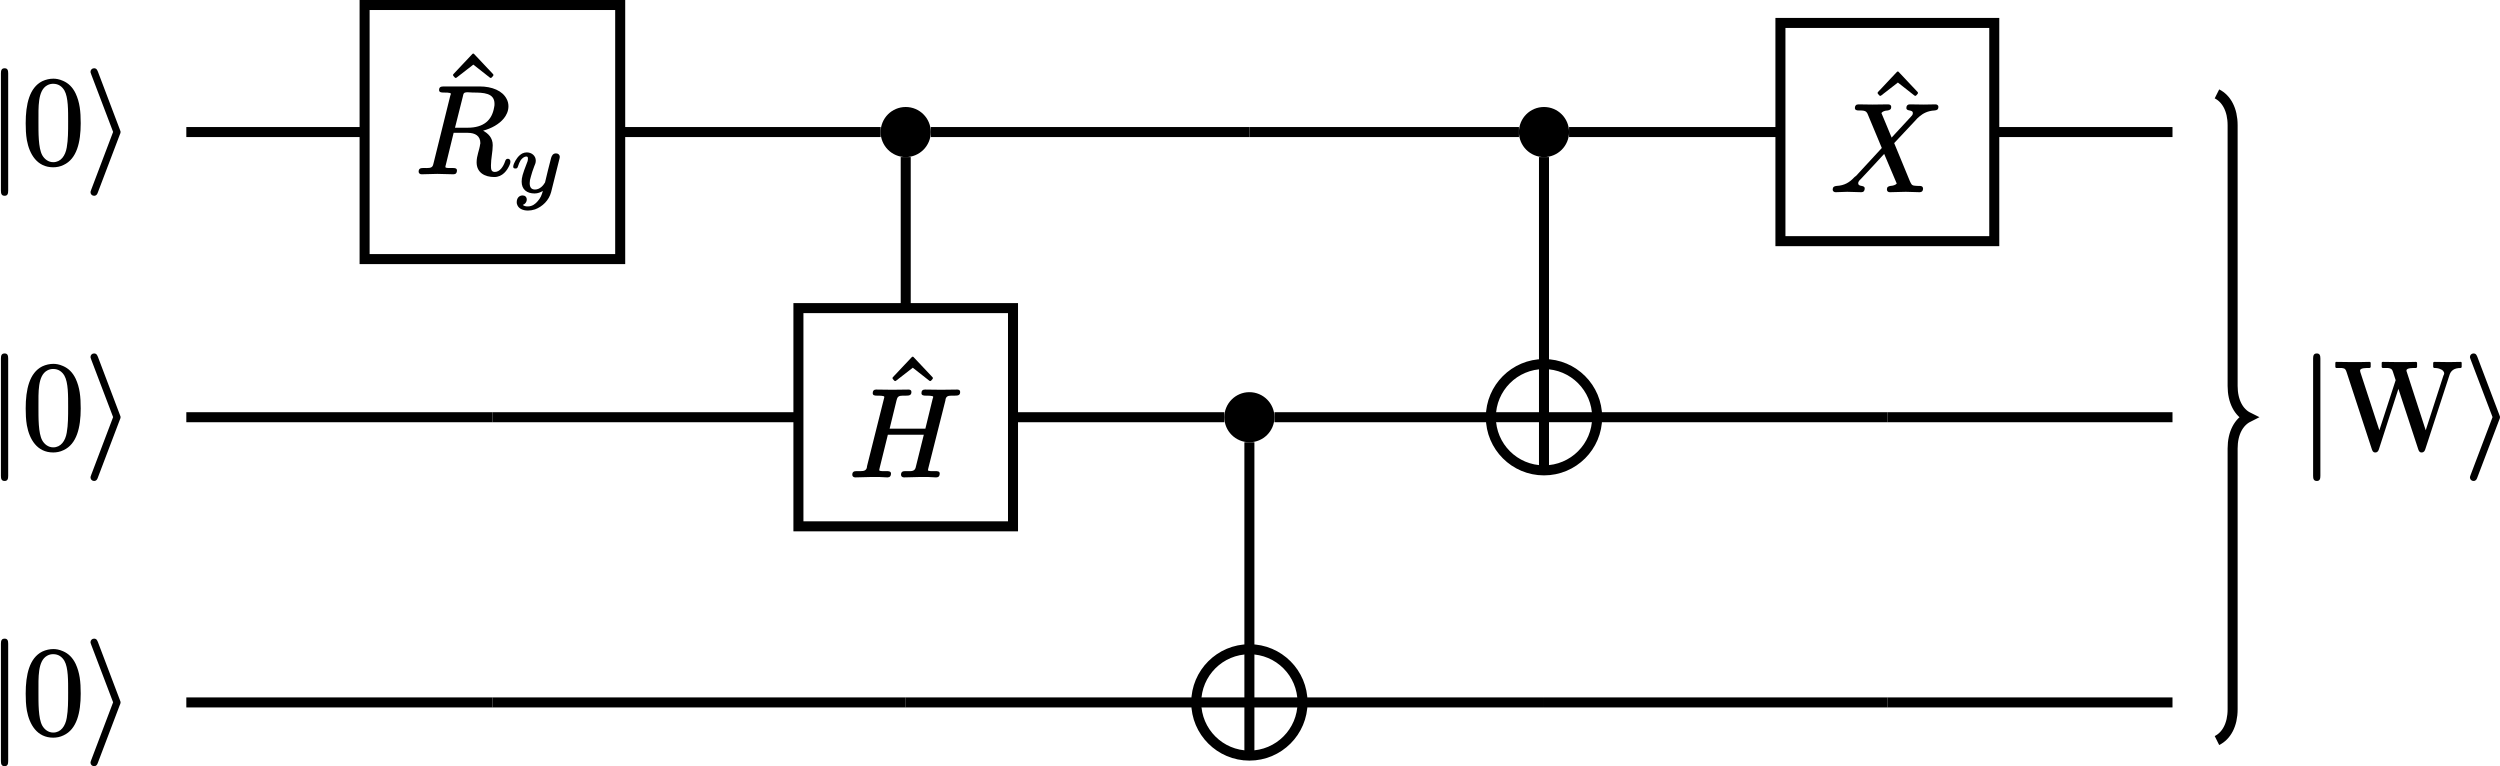 <?xml version="1.0" encoding="UTF-8"?>
<svg xmlns="http://www.w3.org/2000/svg" xmlns:xlink="http://www.w3.org/1999/xlink" width="198.792pt" height="60.916pt" viewBox="0 0 198.792 60.916">
<defs>
<g>
<g id="glyph-0-0">
<path d="M 1.391 -7.562 C 1.141 -7.562 1.094 -7.391 1.094 -7.156 L 1.094 2.172 C 1.094 2.406 1.141 2.578 1.391 2.578 C 1.625 2.578 1.672 2.406 1.672 2.172 L 1.672 -7.156 C 1.672 -7.391 1.625 -7.562 1.391 -7.562 Z M 1.391 -7.562 "/>
</g>
<g id="glyph-0-1">
<path d="M 2.859 -2.5 C 2.859 -2.5 2.859 -2.578 2.797 -2.703 L 1.062 -7.281 C 1 -7.422 0.953 -7.562 0.75 -7.562 C 0.594 -7.562 0.469 -7.438 0.469 -7.281 C 0.469 -7.266 0.469 -7.203 0.531 -7.062 L 2.266 -2.5 L 0.531 2.078 C 0.469 2.219 0.469 2.281 0.469 2.297 C 0.469 2.453 0.594 2.578 0.75 2.578 C 0.938 2.578 1 2.453 1.047 2.328 L 2.797 -2.281 C 2.859 -2.406 2.859 -2.484 2.859 -2.5 Z M 2.859 -2.5 "/>
</g>
<g id="glyph-1-0">
<path d="M 3.672 -3.312 C 3.672 -2.562 3.672 -1.891 3.562 -1.266 C 3.453 -0.609 3.094 -0.094 2.484 -0.094 C 2.094 -0.094 1.781 -0.344 1.609 -0.656 C 1.297 -1.234 1.312 -2.438 1.312 -3.312 C 1.312 -4.484 1.25 -5.781 2 -6.203 C 2.188 -6.312 2.375 -6.328 2.484 -6.328 C 2.906 -6.328 3.188 -6.109 3.375 -5.797 C 3.688 -5.25 3.672 -4.188 3.672 -3.312 Z M 4.672 -3.188 C 4.672 -4.141 4.594 -4.859 4.266 -5.562 C 4.031 -6.047 3.703 -6.375 3.266 -6.562 C 2.953 -6.703 2.688 -6.734 2.5 -6.734 C 2.219 -6.734 1.906 -6.672 1.609 -6.531 C 0.594 -6.016 0.297 -4.703 0.297 -3.188 C 0.297 -2.766 0.312 -2.297 0.391 -1.844 C 0.594 -0.734 1.203 0.312 2.484 0.312 C 2.734 0.312 3.031 0.266 3.312 0.125 C 4.359 -0.359 4.672 -1.672 4.672 -3.188 Z M 4.672 -3.188 "/>
</g>
<g id="glyph-1-1">
<path d="M 3.875 -5.047 C 3.906 -5.047 3.922 -5.062 3.953 -5.078 L 4.078 -5.219 C 4.094 -5.234 4.094 -5.266 4.094 -5.281 C 4.094 -5.297 4.094 -5.328 4.078 -5.344 L 2.562 -6.953 C 2.547 -6.984 2.516 -6.984 2.5 -6.984 C 2.469 -6.984 2.438 -6.984 2.422 -6.953 L 0.906 -5.344 C 0.891 -5.328 0.891 -5.297 0.891 -5.281 C 0.891 -5.266 0.891 -5.234 0.906 -5.219 L 1.031 -5.078 C 1.062 -5.062 1.078 -5.047 1.109 -5.047 C 1.125 -5.047 1.141 -5.062 1.172 -5.078 L 2.5 -6.109 L 3.812 -5.078 C 3.844 -5.062 3.859 -5.047 3.875 -5.047 Z M 3.875 -5.047 "/>
</g>
<g id="glyph-1-2">
<path d="M 9.156 -6.875 L 7.969 -6.891 C 7.922 -6.891 7.875 -6.859 7.875 -6.812 L 7.875 -6.5 C 7.875 -6.453 7.922 -6.406 7.969 -6.406 C 8.172 -6.406 8.328 -6.375 8.453 -6.312 C 8.594 -6.266 8.75 -6.141 8.75 -5.969 C 8.75 -5.906 8.719 -5.859 8.688 -5.797 L 7.281 -1.453 L 5.781 -6.078 C 5.766 -6.109 5.75 -6.156 5.75 -6.203 C 5.75 -6.422 6.266 -6.406 6.5 -6.406 C 6.547 -6.406 6.594 -6.453 6.594 -6.5 L 6.594 -6.812 C 6.594 -6.859 6.547 -6.891 6.5 -6.891 C 6.5 -6.891 6.484 -6.891 6.484 -6.891 C 6.141 -6.875 5.469 -6.875 5.078 -6.875 L 3.875 -6.891 C 3.812 -6.891 3.781 -6.859 3.781 -6.812 L 3.781 -6.5 C 3.781 -6.453 3.812 -6.406 3.875 -6.406 C 4.047 -6.406 4.188 -6.406 4.281 -6.406 C 4.531 -6.375 4.609 -6.312 4.672 -6.109 L 4.891 -5.438 L 3.594 -1.453 L 2.078 -6.094 C 2.078 -6.125 2.062 -6.172 2.062 -6.203 C 2.062 -6.422 2.578 -6.406 2.812 -6.406 C 2.859 -6.406 2.906 -6.453 2.906 -6.5 L 2.906 -6.812 C 2.906 -6.859 2.859 -6.891 2.812 -6.891 C 2.812 -6.891 2.797 -6.891 2.797 -6.891 C 2.453 -6.875 1.781 -6.875 1.391 -6.875 L 0.172 -6.891 C 0.125 -6.891 0.094 -6.859 0.094 -6.812 L 0.094 -6.5 C 0.094 -6.453 0.125 -6.406 0.172 -6.406 C 0.359 -6.406 0.5 -6.406 0.609 -6.406 C 0.891 -6.375 0.922 -6.281 1 -6.047 L 3 0.062 C 3.047 0.188 3.094 0.312 3.266 0.312 C 3.453 0.312 3.516 0.188 3.562 0.047 L 5.109 -4.75 L 6.688 0.062 C 6.734 0.188 6.781 0.312 6.953 0.312 C 7.141 0.312 7.203 0.188 7.25 0.047 L 9.156 -5.797 C 9.266 -6.203 9.547 -6.406 10.062 -6.406 C 10.109 -6.406 10.141 -6.453 10.141 -6.5 L 10.141 -6.812 C 10.141 -6.859 10.109 -6.891 10.062 -6.891 C 9.766 -6.891 9.453 -6.875 9.156 -6.875 Z M 9.156 -6.875 "/>
</g>
<g id="glyph-2-0">
<path d="M 7.406 -1.141 C 7.266 -1.141 7.219 -1.031 7.188 -0.938 C 7.047 -0.516 6.766 -0.094 6.375 -0.094 C 6.078 -0.094 6.062 -0.312 6.062 -0.609 C 6.062 -1.156 6.203 -1.688 6.203 -2.219 C 6.203 -2.828 5.828 -3.156 5.438 -3.375 C 6.094 -3.547 6.719 -3.891 7.094 -4.359 C 7.281 -4.594 7.453 -4.922 7.453 -5.312 C 7.453 -5.516 7.406 -5.719 7.312 -5.891 C 6.984 -6.547 6.156 -6.891 5.156 -6.891 L 2.312 -6.891 C 2.078 -6.891 1.938 -6.844 1.938 -6.609 C 1.938 -6.422 2.109 -6.406 2.297 -6.406 C 2.297 -6.406 2.297 -6.406 2.312 -6.406 C 2.328 -6.406 2.875 -6.422 2.875 -6.312 C 2.875 -6.266 2.844 -6.203 2.828 -6.156 L 1.5 -0.797 C 1.484 -0.734 1.469 -0.672 1.453 -0.625 C 1.359 -0.359 1.062 -0.406 0.672 -0.406 C 0.438 -0.406 0.312 -0.344 0.312 -0.109 C 0.312 0.016 0.422 0.094 0.547 0.094 L 1.797 0.062 L 3.078 0.094 C 3.266 0.094 3.359 -0.016 3.359 -0.203 C 3.359 -0.391 3.203 -0.406 3.016 -0.406 C 3 -0.406 3 -0.406 2.984 -0.406 C 2.844 -0.406 2.438 -0.375 2.438 -0.484 C 2.438 -0.531 2.453 -0.594 2.469 -0.641 L 3.094 -3.203 L 4.219 -3.203 C 4.812 -3.203 5.219 -2.953 5.219 -2.391 C 5.219 -2.375 5.219 -2.328 5.203 -2.297 C 5.141 -1.812 4.922 -1.391 4.922 -0.859 C 4.922 -0.031 5.578 0.312 6.328 0.312 C 6.984 0.312 7.359 -0.219 7.547 -0.656 C 7.594 -0.75 7.609 -0.828 7.609 -0.922 C 7.609 -1.062 7.516 -1.141 7.406 -1.141 Z M 6.344 -5.516 C 6.344 -5.438 6.344 -5.328 6.312 -5.219 C 6.141 -4.203 5.484 -3.609 4.203 -3.609 L 3.203 -3.609 L 3.828 -6.094 C 3.844 -6.203 3.875 -6.297 3.906 -6.344 C 4.016 -6.484 4.422 -6.406 4.625 -6.406 C 5.469 -6.406 6.344 -6.375 6.344 -5.516 Z M 6.344 -5.516 "/>
</g>
<g id="glyph-2-1">
<path d="M 6.031 -6.609 C 6.031 -6.297 6.547 -6.516 6.547 -6.188 C 6.547 -6.062 6.453 -5.969 6.375 -5.891 L 4.859 -4.25 C 4.594 -4.922 4.312 -5.547 4.047 -6.203 C 4.141 -6.328 4.297 -6.391 4.547 -6.406 C 4.719 -6.438 4.828 -6.5 4.828 -6.688 C 4.828 -6.828 4.719 -6.891 4.578 -6.891 C 4.172 -6.891 3.75 -6.875 3.328 -6.875 C 3.078 -6.875 2.469 -6.891 2.219 -6.891 C 2.031 -6.891 1.938 -6.781 1.938 -6.609 C 1.938 -6.438 2.078 -6.406 2.25 -6.406 C 2.266 -6.406 2.266 -6.406 2.266 -6.406 C 2.406 -6.406 2.516 -6.406 2.609 -6.391 C 2.797 -6.359 2.859 -6.297 2.938 -6.156 L 4.078 -3.422 L 2.031 -1.203 C 1.969 -1.156 1.938 -1.141 1.891 -1.094 C 1.516 -0.688 1.109 -0.438 0.484 -0.406 C 0.281 -0.391 0.172 -0.312 0.172 -0.109 C 0.172 0.016 0.281 0.094 0.406 0.094 C 0.703 0.094 1.031 0.062 1.328 0.062 C 1.703 0.062 2.078 0.094 2.453 0.094 C 2.625 0.094 2.719 -0.016 2.719 -0.203 C 2.719 -0.516 2.203 -0.297 2.203 -0.625 C 2.203 -0.781 2.359 -0.906 2.453 -1 C 3.062 -1.656 3.672 -2.297 4.266 -2.953 C 4.594 -2.156 4.938 -1.391 5.266 -0.594 C 5.172 -0.484 5 -0.422 4.766 -0.406 C 4.578 -0.375 4.484 -0.312 4.484 -0.125 C 4.484 0.016 4.578 0.094 4.719 0.094 L 5.984 0.062 C 6.234 0.062 6.844 0.094 7.094 0.094 C 7.266 0.094 7.359 -0.016 7.359 -0.188 C 7.359 -0.344 7.25 -0.406 7.109 -0.406 C 7.094 -0.406 7.094 -0.406 7.094 -0.406 C 6.938 -0.406 6.812 -0.406 6.719 -0.422 C 6.438 -0.438 6.422 -0.562 6.312 -0.781 L 5.062 -3.812 C 5.547 -4.312 6.203 -5.047 6.703 -5.562 C 6.844 -5.734 6.984 -5.859 7.062 -5.922 C 7.359 -6.172 7.719 -6.375 8.266 -6.406 C 8.469 -6.422 8.578 -6.484 8.578 -6.703 C 8.578 -6.812 8.469 -6.891 8.359 -6.891 C 8.047 -6.891 7.719 -6.875 7.422 -6.875 C 7.047 -6.875 6.672 -6.891 6.312 -6.891 C 6.312 -6.891 6.312 -6.891 6.297 -6.891 C 6.125 -6.891 6.031 -6.781 6.031 -6.609 Z M 6.031 -6.609 "/>
</g>
<g id="glyph-2-2">
<path d="M 3.375 -0.203 C 3.375 -0.391 3.203 -0.406 3.016 -0.406 C 3.016 -0.406 3.016 -0.406 3 -0.406 C 2.859 -0.406 2.438 -0.375 2.438 -0.484 C 2.438 -0.531 2.469 -0.594 2.469 -0.641 L 3.125 -3.297 L 5.984 -3.297 L 5.328 -0.656 C 5.219 -0.344 4.922 -0.406 4.5 -0.406 C 4.281 -0.406 4.172 -0.328 4.172 -0.109 C 4.172 0.016 4.281 0.094 4.406 0.094 L 5.672 0.062 L 6.312 0.062 C 6.516 0.062 6.734 0.094 6.953 0.094 C 6.953 0.094 6.953 0.094 6.969 0.094 C 7.156 0.094 7.25 -0.016 7.25 -0.203 C 7.25 -0.391 7.094 -0.406 6.891 -0.406 C 6.891 -0.406 6.891 -0.406 6.875 -0.406 C 6.734 -0.406 6.312 -0.375 6.312 -0.484 C 6.312 -0.531 6.344 -0.594 6.344 -0.641 L 7.703 -6.031 C 7.703 -6.094 7.719 -6.141 7.734 -6.188 C 7.828 -6.438 8.078 -6.406 8.438 -6.406 C 8.719 -6.406 8.875 -6.438 8.875 -6.703 C 8.875 -6.844 8.766 -6.891 8.641 -6.891 L 7.359 -6.875 L 6.078 -6.891 C 5.891 -6.891 5.797 -6.797 5.797 -6.609 C 5.797 -6.422 5.969 -6.406 6.156 -6.406 C 6.156 -6.406 6.156 -6.406 6.172 -6.406 C 6.188 -6.406 6.734 -6.422 6.734 -6.312 C 6.734 -6.281 6.703 -6.203 6.688 -6.156 L 6.109 -3.781 L 3.266 -3.781 L 3.812 -6.016 C 3.828 -6.078 3.844 -6.125 3.859 -6.172 C 3.953 -6.438 4.203 -6.406 4.562 -6.406 C 4.828 -6.406 5 -6.438 5 -6.703 C 5 -6.844 4.891 -6.891 4.766 -6.891 L 3.484 -6.875 L 2.203 -6.891 C 2.203 -6.891 2.203 -6.891 2.188 -6.891 C 2.016 -6.891 1.922 -6.797 1.922 -6.609 C 1.922 -6.422 2.078 -6.406 2.266 -6.406 C 2.281 -6.406 2.281 -6.406 2.297 -6.406 C 2.312 -6.406 2.844 -6.422 2.844 -6.312 C 2.844 -6.266 2.828 -6.203 2.812 -6.156 L 1.469 -0.797 C 1.469 -0.734 1.453 -0.672 1.438 -0.625 C 1.328 -0.359 1.031 -0.406 0.656 -0.406 C 0.656 -0.406 0.641 -0.406 0.641 -0.406 C 0.422 -0.406 0.297 -0.344 0.297 -0.109 C 0.297 0.016 0.406 0.094 0.531 0.094 L 1.797 0.062 L 2.438 0.062 C 2.641 0.062 2.859 0.094 3.078 0.094 C 3.078 0.094 3.078 0.094 3.094 0.094 C 3.281 0.094 3.375 -0.016 3.375 -0.203 Z M 3.375 -0.203 "/>
</g>
<g id="glyph-3-0">
<path d="M 1.578 -0.703 C 1.578 -0.859 1.609 -1.031 1.672 -1.219 C 1.734 -1.469 1.828 -1.734 1.938 -2.031 C 2 -2.188 2.062 -2.297 2.062 -2.484 C 2.062 -2.875 1.734 -3.141 1.344 -3.141 C 1.219 -3.141 1.109 -3.109 1 -3.062 C 0.688 -2.906 0.453 -2.547 0.328 -2.25 C 0.297 -2.156 0.266 -2.094 0.266 -2 C 0.266 -1.891 0.344 -1.859 0.453 -1.859 C 0.578 -1.859 0.609 -1.922 0.641 -2.016 C 0.703 -2.219 0.781 -2.391 0.859 -2.516 C 0.969 -2.656 1.109 -2.812 1.328 -2.812 C 1.422 -2.812 1.438 -2.734 1.438 -2.641 C 1.438 -2.5 1.391 -2.359 1.344 -2.266 C 1.016 -1.422 0.938 -1.141 0.938 -0.812 C 0.938 -0.188 1.359 0.125 1.969 0.125 C 2.219 0.125 2.453 0.031 2.625 -0.078 C 2.531 0.266 2.438 0.484 2.219 0.734 C 2.047 0.938 1.797 1.156 1.422 1.156 C 1.266 1.156 1.109 1.125 1.031 1.031 C 1.203 0.984 1.344 0.812 1.344 0.609 C 1.344 0.406 1.203 0.281 1.016 0.281 C 0.719 0.281 0.547 0.516 0.547 0.812 C 0.547 0.875 0.547 0.938 0.578 1 C 0.672 1.312 1.016 1.484 1.438 1.484 C 1.609 1.484 1.812 1.453 2 1.391 C 2.594 1.172 3.109 0.672 3.281 0.016 L 3.938 -2.609 C 3.953 -2.688 3.969 -2.703 3.969 -2.781 C 3.969 -2.953 3.844 -3.062 3.672 -3.062 C 3.438 -3.062 3.344 -2.906 3.281 -2.703 C 3.109 -2.062 2.953 -1.406 2.797 -0.75 C 2.656 -0.5 2.375 -0.188 2 -0.188 C 1.672 -0.188 1.578 -0.406 1.578 -0.703 Z M 1.578 -0.703 "/>
</g>
</g>
<clipPath id="clip-0">
<path clip-rule="nonzero" d="M 118 28 L 127 28 L 127 38 L 118 38 Z M 118 28 "/>
</clipPath>
<clipPath id="clip-1">
<path clip-rule="nonzero" d="M 127 33.176 C 127 30.844 125.109 28.949 122.773 28.949 C 120.438 28.949 118.547 30.844 118.547 33.176 C 118.547 35.512 120.438 37.402 122.773 37.402 C 125.109 37.402 127 35.512 127 33.176 Z M 127 33.176 "/>
</clipPath>
<clipPath id="clip-2">
<path clip-rule="nonzero" d="M 95 51 L 104 51 L 104 60.914 L 95 60.914 Z M 95 51 "/>
</clipPath>
<clipPath id="clip-3">
<path clip-rule="nonzero" d="M 103.574 55.855 C 103.574 53.52 101.684 51.625 99.348 51.625 C 97.016 51.625 95.121 53.52 95.121 55.855 C 95.121 58.188 97.016 60.082 99.348 60.082 C 101.684 60.082 103.574 58.188 103.574 55.855 Z M 103.574 55.855 "/>
</clipPath>
<clipPath id="clip-4">
<path clip-rule="nonzero" d="M 83 40 L 115 40 L 115 60.914 L 83 60.914 Z M 83 40 "/>
</clipPath>
<clipPath id="clip-5">
<path clip-rule="nonzero" d="M 165 0 L 191 0 L 191 60.914 L 165 60.914 Z M 165 0 "/>
</clipPath>
<clipPath id="clip-6">
<path clip-rule="nonzero" d="M 196 28 L 198.793 28 L 198.793 39 L 196 39 Z M 196 28 "/>
</clipPath>
<clipPath id="clip-7">
<path clip-rule="nonzero" d="M 0 50 L 1 50 L 1 60.914 L 0 60.914 Z M 0 50 "/>
</clipPath>
<clipPath id="clip-8">
<path clip-rule="nonzero" d="M 7 50 L 10 50 L 10 60.914 L 7 60.914 Z M 7 50 "/>
</clipPath>
</defs>
<path fill-rule="nonzero" fill="rgb(0%, 0%, 0%)" fill-opacity="1" d="M 74.012 10.5 C 74.012 9.398 73.121 8.508 72.02 8.508 C 70.918 8.508 70.027 9.398 70.027 10.5 C 70.027 11.598 70.918 12.492 72.02 12.492 C 73.121 12.492 74.012 11.598 74.012 10.5 Z M 74.012 10.5 "/>
<path fill-rule="nonzero" fill="rgb(0%, 0%, 0%)" fill-opacity="1" d="M 124.766 10.5 C 124.766 9.398 123.875 8.508 122.773 8.508 C 121.672 8.508 120.781 9.398 120.781 10.5 C 120.781 11.598 121.672 12.492 122.773 12.492 C 123.875 12.492 124.766 11.598 124.766 10.5 Z M 124.766 10.5 "/>
<path fill-rule="nonzero" fill="rgb(0%, 0%, 0%)" fill-opacity="1" d="M 101.34 33.176 C 101.34 32.078 100.449 31.184 99.348 31.184 C 98.25 31.184 97.355 32.078 97.355 33.176 C 97.355 34.277 98.25 35.168 99.348 35.168 C 100.449 35.168 101.34 34.277 101.34 33.176 Z M 101.34 33.176 "/>
<g clip-path="url(#clip-0)">
<g clip-path="url(#clip-1)">
<path fill="none" stroke-width="0.797" stroke-linecap="butt" stroke-linejoin="miter" stroke="rgb(0%, 0%, 0%)" stroke-opacity="1" stroke-miterlimit="10" d="M 0 4.228 L 0 -4.225 M -4.226 0.001 L 4.227 0.001 " transform="matrix(1, 0, 0, -1, 122.773, 33.177)"/>
</g>
</g>
<path fill="none" stroke-width="0.797" stroke-linecap="butt" stroke-linejoin="miter" stroke="rgb(0%, 0%, 0%)" stroke-opacity="1" stroke-miterlimit="10" d="M 4.227 0.001 C 4.227 2.333 2.336 4.228 0 4.228 C -2.336 4.228 -4.226 2.333 -4.226 0.001 C -4.226 -2.335 -2.336 -4.225 0 -4.225 C 2.336 -4.225 4.227 -2.335 4.227 0.001 Z M 4.227 0.001 " transform="matrix(1, 0, 0, -1, 122.773, 33.177)"/>
<g clip-path="url(#clip-2)">
<g clip-path="url(#clip-3)">
<path fill="none" stroke-width="0.797" stroke-linecap="butt" stroke-linejoin="miter" stroke="rgb(0%, 0%, 0%)" stroke-opacity="1" stroke-miterlimit="10" d="M -0.001 4.229 L -0.001 -4.228 M -4.228 -0.001 L 4.225 -0.001 " transform="matrix(1, 0, 0, -1, 99.349, 55.854)"/>
</g>
</g>
<g clip-path="url(#clip-4)">
<path fill="none" stroke-width="0.797" stroke-linecap="butt" stroke-linejoin="miter" stroke="rgb(0%, 0%, 0%)" stroke-opacity="1" stroke-miterlimit="10" d="M 4.225 -0.001 C 4.225 2.334 2.335 4.229 -0.001 4.229 C -2.333 4.229 -4.228 2.334 -4.228 -0.001 C -4.228 -2.333 -2.333 -4.228 -0.001 -4.228 C 2.335 -4.228 4.225 -2.333 4.225 -0.001 Z M 4.225 -0.001 " transform="matrix(1, 0, 0, -1, 99.349, 55.854)"/>
</g>
<path fill="none" stroke-width="0.797" stroke-linecap="butt" stroke-linejoin="miter" stroke="rgb(0%, 0%, 0%)" stroke-opacity="1" stroke-miterlimit="10" d="M -64.793 19.939 L -78.969 19.939 " transform="matrix(1, 0, 0, -1, 93.785, 30.439)"/>
<path fill="none" stroke-width="0.797" stroke-linecap="butt" stroke-linejoin="miter" stroke="rgb(0%, 0%, 0%)" stroke-opacity="1" stroke-miterlimit="10" d="M -23.758 19.939 L -44.469 19.939 " transform="matrix(1, 0, 0, -1, 93.785, 30.439)"/>
<path fill="none" stroke-width="0.797" stroke-linecap="butt" stroke-linejoin="miter" stroke="rgb(0%, 0%, 0%)" stroke-opacity="1" stroke-miterlimit="10" d="M -21.765 17.947 L -21.765 5.939 " transform="matrix(1, 0, 0, -1, 93.785, 30.439)"/>
<path fill="none" stroke-width="0.797" stroke-linecap="butt" stroke-linejoin="miter" stroke="rgb(0%, 0%, 0%)" stroke-opacity="1" stroke-miterlimit="10" d="M 5.563 19.939 L -19.773 19.939 " transform="matrix(1, 0, 0, -1, 93.785, 30.439)"/>
<path fill="none" stroke-width="0.797" stroke-linecap="butt" stroke-linejoin="miter" stroke="rgb(0%, 0%, 0%)" stroke-opacity="1" stroke-miterlimit="10" d="M 26.996 19.939 L 5.563 19.939 " transform="matrix(1, 0, 0, -1, 93.785, 30.439)"/>
<path fill="none" stroke-width="0.797" stroke-linecap="butt" stroke-linejoin="miter" stroke="rgb(0%, 0%, 0%)" stroke-opacity="1" stroke-miterlimit="10" d="M 28.988 17.947 L 28.988 1.49 " transform="matrix(1, 0, 0, -1, 93.785, 30.439)"/>
<path fill="none" stroke-width="0.797" stroke-linecap="butt" stroke-linejoin="miter" stroke="rgb(0%, 0%, 0%)" stroke-opacity="1" stroke-miterlimit="10" d="M 47.789 19.939 L 30.981 19.939 " transform="matrix(1, 0, 0, -1, 93.785, 30.439)"/>
<path fill="none" stroke-width="0.797" stroke-linecap="butt" stroke-linejoin="miter" stroke="rgb(0%, 0%, 0%)" stroke-opacity="1" stroke-miterlimit="10" d="M 78.965 19.939 L 64.793 19.939 " transform="matrix(1, 0, 0, -1, 93.785, 30.439)"/>
<path fill="none" stroke-width="0.797" stroke-linecap="butt" stroke-linejoin="miter" stroke="rgb(0%, 0%, 0%)" stroke-opacity="1" stroke-miterlimit="10" d="M -54.633 -2.737 L -78.969 -2.737 " transform="matrix(1, 0, 0, -1, 93.785, 30.439)"/>
<path fill="none" stroke-width="0.797" stroke-linecap="butt" stroke-linejoin="miter" stroke="rgb(0%, 0%, 0%)" stroke-opacity="1" stroke-miterlimit="10" d="M -30.297 -2.737 L -54.633 -2.737 " transform="matrix(1, 0, 0, -1, 93.785, 30.439)"/>
<path fill="none" stroke-width="0.797" stroke-linecap="butt" stroke-linejoin="miter" stroke="rgb(0%, 0%, 0%)" stroke-opacity="1" stroke-miterlimit="10" d="M 3.57 -2.737 L -13.234 -2.737 " transform="matrix(1, 0, 0, -1, 93.785, 30.439)"/>
<path fill="none" stroke-width="0.797" stroke-linecap="butt" stroke-linejoin="miter" stroke="rgb(0%, 0%, 0%)" stroke-opacity="1" stroke-miterlimit="10" d="M 5.563 -4.729 L 5.563 -21.19 " transform="matrix(1, 0, 0, -1, 93.785, 30.439)"/>
<path fill="none" stroke-width="0.797" stroke-linecap="butt" stroke-linejoin="miter" stroke="rgb(0%, 0%, 0%)" stroke-opacity="1" stroke-miterlimit="10" d="M 24.762 -2.737 L 7.555 -2.737 " transform="matrix(1, 0, 0, -1, 93.785, 30.439)"/>
<path fill="none" stroke-width="0.797" stroke-linecap="butt" stroke-linejoin="miter" stroke="rgb(0%, 0%, 0%)" stroke-opacity="1" stroke-miterlimit="10" d="M 56.289 -2.737 L 33.215 -2.737 " transform="matrix(1, 0, 0, -1, 93.785, 30.439)"/>
<path fill="none" stroke-width="0.797" stroke-linecap="butt" stroke-linejoin="miter" stroke="rgb(0%, 0%, 0%)" stroke-opacity="1" stroke-miterlimit="10" d="M 78.965 -2.737 L 56.289 -2.737 " transform="matrix(1, 0, 0, -1, 93.785, 30.439)"/>
<path fill="none" stroke-width="0.797" stroke-linecap="butt" stroke-linejoin="miter" stroke="rgb(0%, 0%, 0%)" stroke-opacity="1" stroke-miterlimit="10" d="M -54.633 -25.416 L -78.969 -25.416 " transform="matrix(1, 0, 0, -1, 93.785, 30.439)"/>
<path fill="none" stroke-width="0.797" stroke-linecap="butt" stroke-linejoin="miter" stroke="rgb(0%, 0%, 0%)" stroke-opacity="1" stroke-miterlimit="10" d="M -21.765 -25.416 L -54.633 -25.416 " transform="matrix(1, 0, 0, -1, 93.785, 30.439)"/>
<path fill="none" stroke-width="0.797" stroke-linecap="butt" stroke-linejoin="miter" stroke="rgb(0%, 0%, 0%)" stroke-opacity="1" stroke-miterlimit="10" d="M 1.336 -25.416 L -21.765 -25.416 " transform="matrix(1, 0, 0, -1, 93.785, 30.439)"/>
<path fill="none" stroke-width="0.797" stroke-linecap="butt" stroke-linejoin="miter" stroke="rgb(0%, 0%, 0%)" stroke-opacity="1" stroke-miterlimit="10" d="M 28.988 -25.416 L 9.789 -25.416 " transform="matrix(1, 0, 0, -1, 93.785, 30.439)"/>
<path fill="none" stroke-width="0.797" stroke-linecap="butt" stroke-linejoin="miter" stroke="rgb(0%, 0%, 0%)" stroke-opacity="1" stroke-miterlimit="10" d="M 56.289 -25.416 L 28.988 -25.416 " transform="matrix(1, 0, 0, -1, 93.785, 30.439)"/>
<path fill="none" stroke-width="0.797" stroke-linecap="butt" stroke-linejoin="miter" stroke="rgb(0%, 0%, 0%)" stroke-opacity="1" stroke-miterlimit="10" d="M 78.965 -25.416 L 56.289 -25.416 " transform="matrix(1, 0, 0, -1, 93.785, 30.439)"/>
<g fill="rgb(0%, 0%, 0%)" fill-opacity="1">
<use xlink:href="#glyph-0-0" x="-1.021" y="12.99"/>
</g>
<g fill="rgb(0%, 0%, 0%)" fill-opacity="1">
<use xlink:href="#glyph-1-0" x="1.746" y="12.99"/>
</g>
<g fill="rgb(0%, 0%, 0%)" fill-opacity="1">
<use xlink:href="#glyph-0-1" x="6.728" y="12.99"/>
</g>
<path fill-rule="nonzero" fill="rgb(100%, 100%, 100%)" fill-opacity="0" stroke-width="0.797" stroke-linecap="butt" stroke-linejoin="miter" stroke="rgb(0%, 0%, 0%)" stroke-opacity="1" stroke-miterlimit="10" d="M -64.793 9.837 L -44.469 9.837 L -44.469 30.041 L -64.793 30.041 Z M -64.793 9.837 " transform="matrix(1, 0, 0, -1, 93.785, 30.439)"/>
<g fill="rgb(0%, 0%, 0%)" fill-opacity="1">
<use xlink:href="#glyph-1-1" x="35.138" y="11.247"/>
</g>
<g fill="rgb(0%, 0%, 0%)" fill-opacity="1">
<use xlink:href="#glyph-2-0" x="32.977" y="13.765"/>
</g>
<g fill="rgb(0%, 0%, 0%)" fill-opacity="1">
<use xlink:href="#glyph-3-0" x="40.542" y="15.259"/>
</g>
<path fill-rule="nonzero" fill="rgb(100%, 100%, 100%)" fill-opacity="0" stroke-width="0.797" stroke-linecap="butt" stroke-linejoin="miter" stroke="rgb(0%, 0%, 0%)" stroke-opacity="1" stroke-miterlimit="10" d="M 47.789 11.263 L 64.793 11.263 L 64.793 28.615 L 47.789 28.615 Z M 47.789 11.263 " transform="matrix(1, 0, 0, -1, 93.785, 30.439)"/>
<g fill="rgb(0%, 0%, 0%)" fill-opacity="1">
<use xlink:href="#glyph-1-1" x="148.414" y="12.672"/>
</g>
<g fill="rgb(0%, 0%, 0%)" fill-opacity="1">
<use xlink:href="#glyph-2-1" x="145.557" y="15.19"/>
</g>
<g clip-path="url(#clip-5)">
<path fill="none" stroke-width="0.797" stroke-linecap="butt" stroke-linejoin="miter" stroke="rgb(0%, 0%, 0%)" stroke-opacity="1" stroke-miterlimit="10" d="M 82.5 22.974 C 83.246 22.599 83.746 21.728 83.746 20.482 L 83.746 -0.248 C 83.746 -1.491 84.242 -2.366 84.988 -2.737 C 84.242 -3.112 83.746 -3.983 83.746 -5.229 L 83.746 -25.959 C 83.746 -27.206 83.246 -28.077 82.5 -28.448 " transform="matrix(1, 0, 0, -1, 93.785, 30.439)"/>
</g>
<g fill="rgb(0%, 0%, 0%)" fill-opacity="1">
<use xlink:href="#glyph-0-0" x="182.837" y="35.667"/>
</g>
<g fill="rgb(0%, 0%, 0%)" fill-opacity="1">
<use xlink:href="#glyph-1-2" x="185.604" y="35.667"/>
</g>
<g clip-path="url(#clip-6)">
<g fill="rgb(0%, 0%, 0%)" fill-opacity="1">
<use xlink:href="#glyph-0-1" x="195.933" y="35.667"/>
</g>
</g>
<g fill="rgb(0%, 0%, 0%)" fill-opacity="1">
<use xlink:href="#glyph-0-0" x="-1.021" y="35.667"/>
</g>
<g fill="rgb(0%, 0%, 0%)" fill-opacity="1">
<use xlink:href="#glyph-1-0" x="1.746" y="35.667"/>
</g>
<g fill="rgb(0%, 0%, 0%)" fill-opacity="1">
<use xlink:href="#glyph-0-1" x="6.728" y="35.667"/>
</g>
<path fill-rule="nonzero" fill="rgb(100%, 100%, 100%)" fill-opacity="0" stroke-width="0.797" stroke-linecap="butt" stroke-linejoin="miter" stroke="rgb(0%, 0%, 0%)" stroke-opacity="1" stroke-miterlimit="10" d="M -30.297 -11.413 L -13.234 -11.413 L -13.234 5.939 L -30.297 5.939 Z M -30.297 -11.413 " transform="matrix(1, 0, 0, -1, 93.785, 30.439)"/>
<g fill="rgb(0%, 0%, 0%)" fill-opacity="1">
<use xlink:href="#glyph-1-1" x="70.082" y="35.349"/>
</g>
<g fill="rgb(0%, 0%, 0%)" fill-opacity="1">
<use xlink:href="#glyph-2-2" x="67.474" y="37.867"/>
</g>
<g clip-path="url(#clip-7)">
<g fill="rgb(0%, 0%, 0%)" fill-opacity="1">
<use xlink:href="#glyph-0-0" x="-1.021" y="58.345"/>
</g>
</g>
<g fill="rgb(0%, 0%, 0%)" fill-opacity="1">
<use xlink:href="#glyph-1-0" x="1.746" y="58.345"/>
</g>
<g clip-path="url(#clip-8)">
<g fill="rgb(0%, 0%, 0%)" fill-opacity="1">
<use xlink:href="#glyph-0-1" x="6.728" y="58.345"/>
</g>
</g>
</svg>
